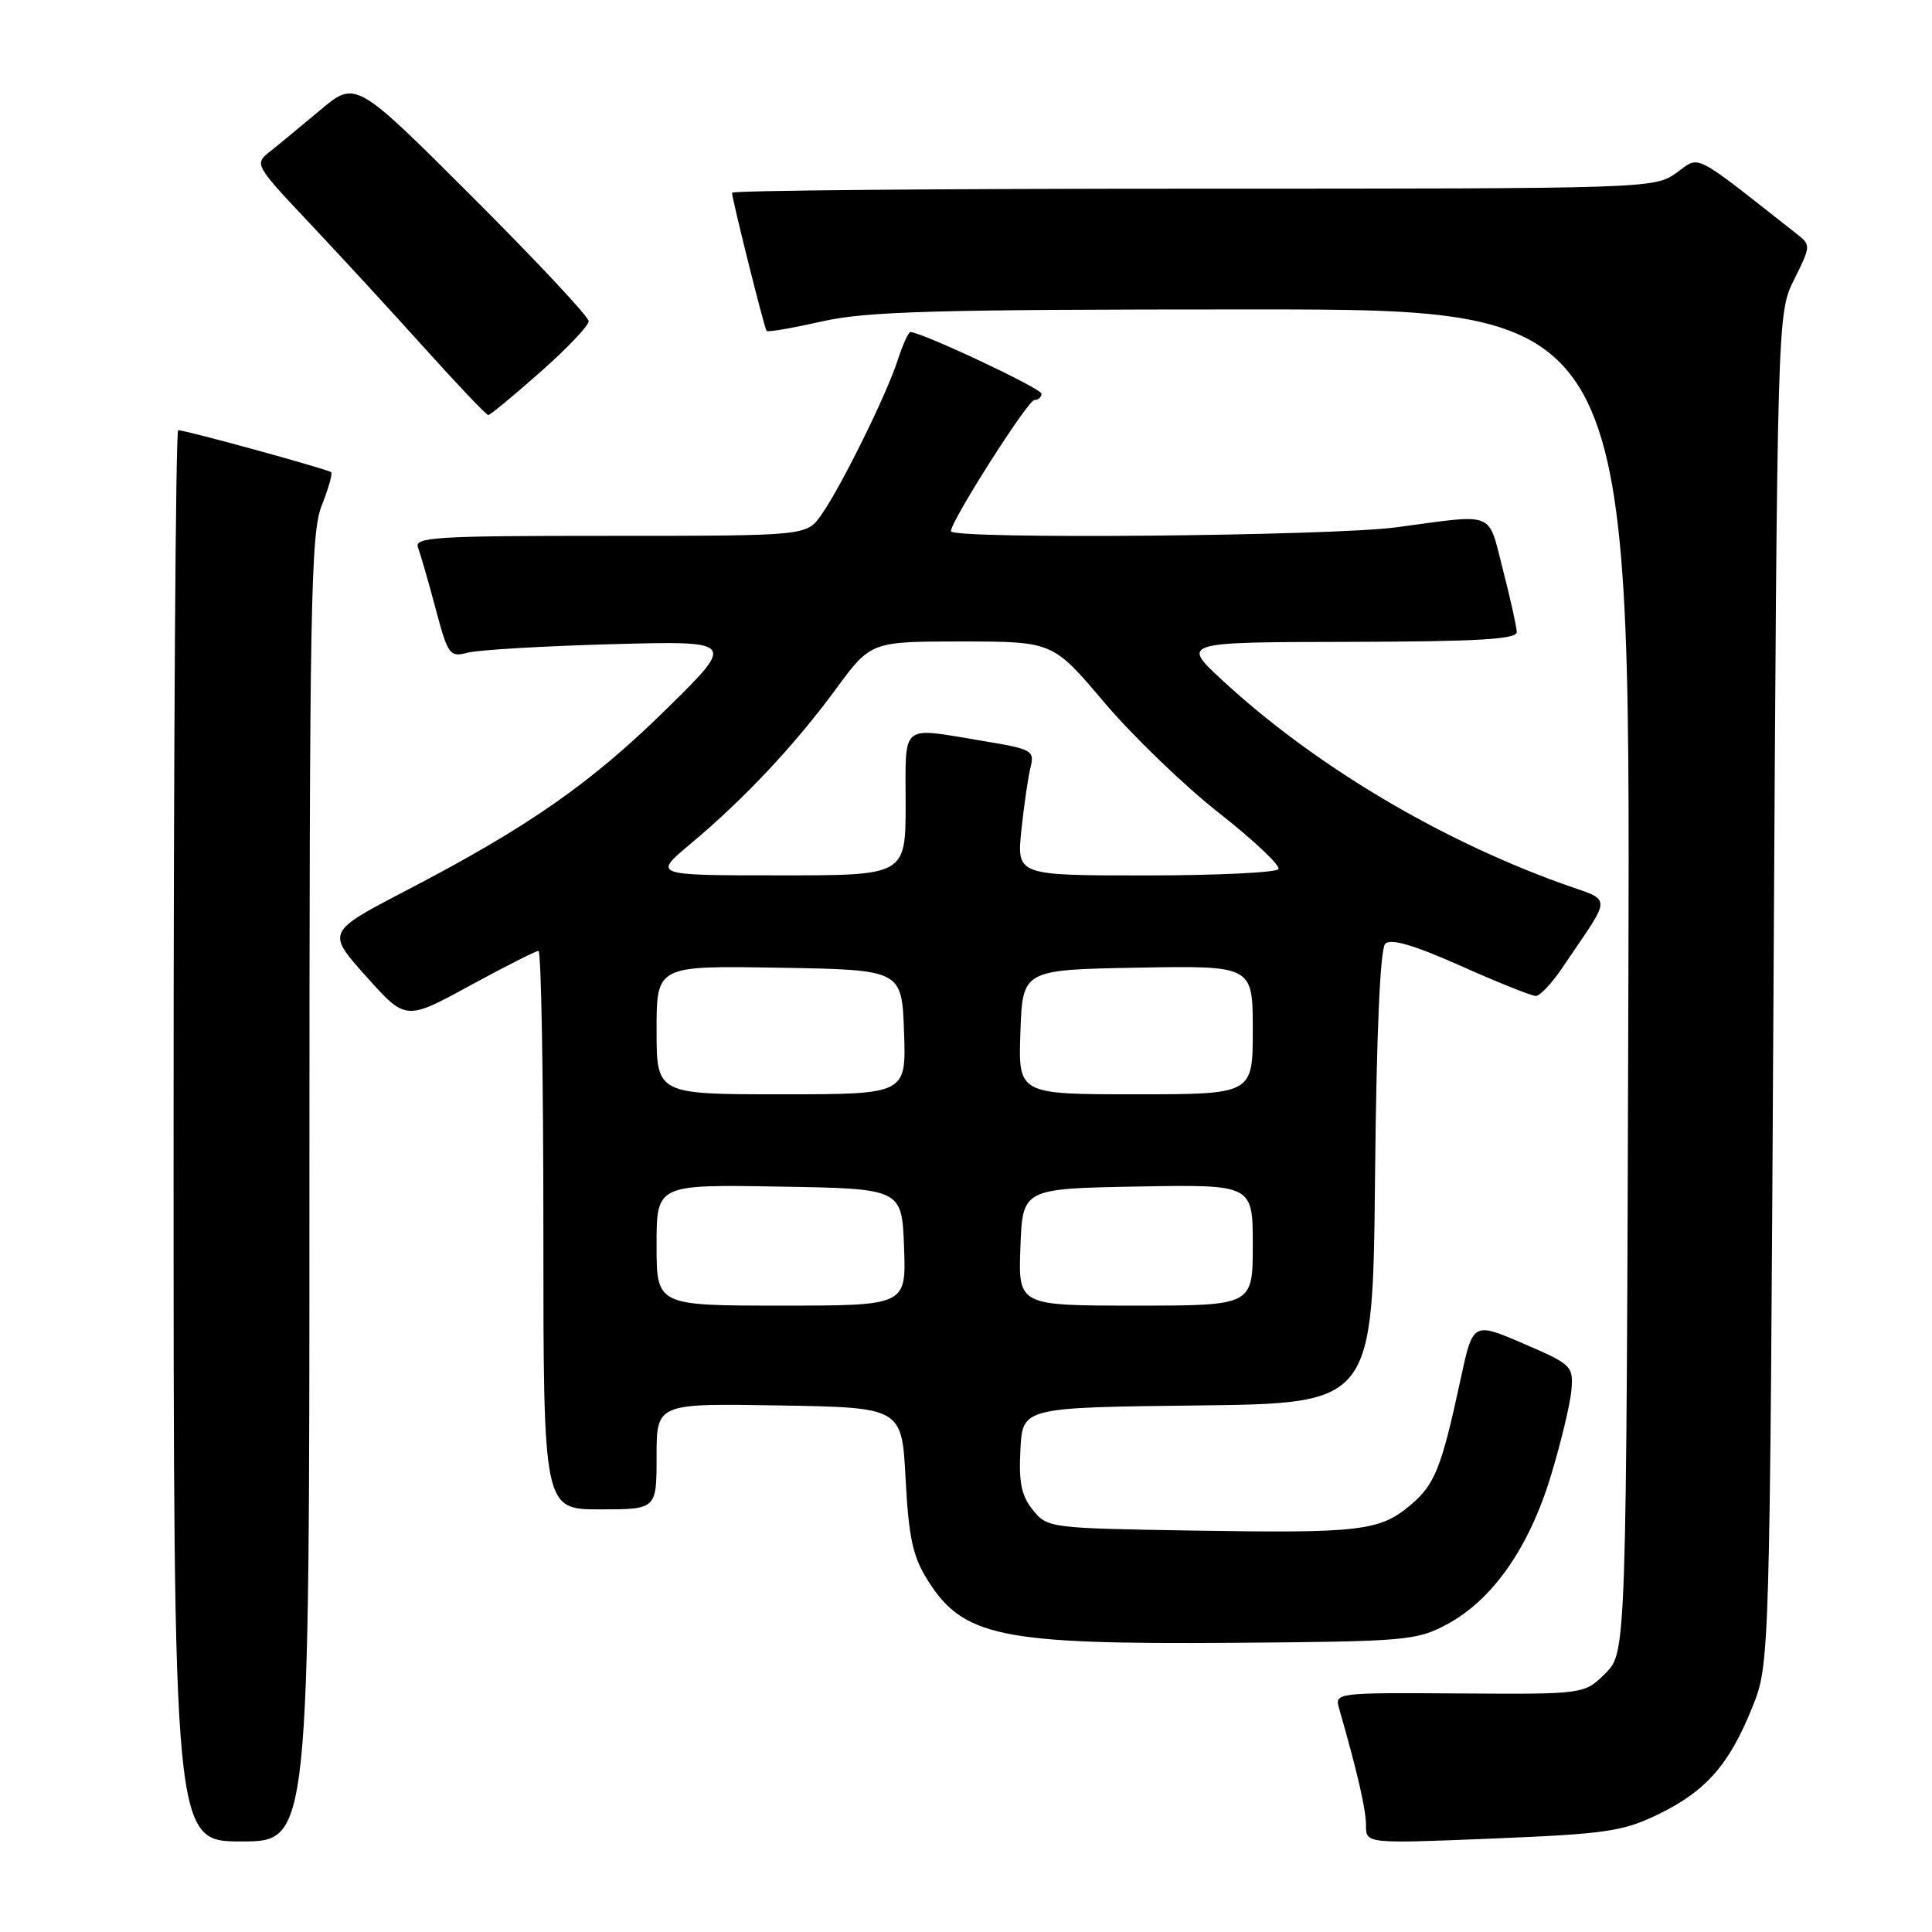 <?xml version="1.0" encoding="UTF-8" standalone="no"?>
<!DOCTYPE svg PUBLIC "-//W3C//DTD SVG 1.1//EN" "http://www.w3.org/Graphics/SVG/1.1/DTD/svg11.dtd" >
<svg xmlns="http://www.w3.org/2000/svg" xmlns:xlink="http://www.w3.org/1999/xlink" version="1.1" viewBox="0 0 256 256">
 <g >
 <path fill="currentColor"
d=" M 41.00 157.52 C 41.00 80.02 41.17 70.62 42.63 66.98 C 43.52 64.74 44.08 62.76 43.88 62.57 C 43.46 62.18 24.60 57.00 23.61 57.00 C 23.28 57.00 23.00 99.07 23.00 150.50 C 23.00 244.00 23.00 244.00 32.00 244.00 C 41.00 244.00 41.00 244.00 41.00 157.52 Z  M 219.70 240.42 C 226.02 237.36 229.11 233.86 232.17 226.27 C 234.50 220.50 234.50 220.50 235.00 131.00 C 235.50 41.50 235.50 41.50 237.75 37.00 C 239.95 32.59 239.96 32.47 238.08 31.00 C 223.99 19.92 225.35 20.61 222.13 22.91 C 219.22 24.98 218.50 25.00 158.10 25.00 C 124.49 25.00 97.00 25.24 97.00 25.54 C 97.00 26.39 101.27 43.46 101.58 43.85 C 101.73 44.04 105.02 43.47 108.88 42.60 C 114.80 41.25 123.71 41.00 165.96 41.00 C 216.03 41.00 216.03 41.00 215.77 129.98 C 215.50 218.96 215.50 218.96 212.72 221.73 C 209.93 224.50 209.93 224.50 193.39 224.39 C 177.00 224.28 176.84 224.30 177.44 226.39 C 179.88 234.88 181.00 239.76 181.00 241.86 C 181.00 244.30 181.00 244.30 197.75 243.62 C 212.81 243.00 215.03 242.68 219.70 240.42 Z  M 191.70 215.25 C 197.75 212.02 202.60 205.10 205.49 195.58 C 206.84 191.14 208.07 186.01 208.22 184.20 C 208.49 181.01 208.28 180.80 201.83 178.02 C 195.17 175.16 195.17 175.16 193.52 182.83 C 191.01 194.49 190.12 196.72 186.90 199.43 C 182.81 202.87 180.24 203.17 158.16 202.81 C 139.09 202.50 138.79 202.47 136.86 200.08 C 135.34 198.20 134.98 196.44 135.21 192.08 C 135.50 186.50 135.50 186.50 158.70 186.23 C 181.89 185.96 181.89 185.96 182.20 156.03 C 182.39 136.87 182.88 125.72 183.55 125.05 C 184.28 124.32 187.31 125.21 193.55 127.98 C 198.47 130.18 202.95 131.97 203.50 131.97 C 204.05 131.97 205.62 130.30 207.00 128.26 C 213.78 118.19 213.81 119.56 206.76 117.01 C 190.33 111.05 174.02 101.27 162.00 90.17 C 156.50 85.09 156.50 85.09 178.75 85.05 C 195.87 85.01 200.99 84.71 200.98 83.75 C 200.96 83.06 200.14 79.35 199.15 75.50 C 197.10 67.60 198.35 68.09 185.03 69.87 C 176.29 71.04 126.00 71.48 126.00 70.39 C 126.00 69.03 136.20 53.00 137.07 53.00 C 137.58 53.00 138.00 52.63 138.00 52.17 C 138.00 51.47 122.11 44.00 120.63 44.00 C 120.37 44.00 119.61 45.69 118.94 47.75 C 117.44 52.38 111.43 64.54 108.81 68.25 C 106.86 71.00 106.86 71.00 80.82 71.00 C 57.56 71.00 54.85 71.17 55.39 72.57 C 55.72 73.44 56.77 77.07 57.72 80.65 C 59.37 86.82 59.58 87.11 61.98 86.48 C 63.37 86.12 71.92 85.61 81.00 85.36 C 97.50 84.91 97.50 84.91 88.35 93.91 C 78.32 103.78 70.05 109.55 53.88 117.97 C 43.26 123.50 43.26 123.50 48.51 129.37 C 53.76 135.24 53.76 135.24 62.23 130.62 C 66.89 128.08 70.99 126.00 71.35 126.00 C 71.71 126.00 72.00 142.65 72.00 163.00 C 72.00 200.00 72.00 200.00 79.50 200.00 C 87.00 200.00 87.00 200.00 87.00 192.98 C 87.00 185.95 87.00 185.95 103.25 186.23 C 119.50 186.50 119.50 186.50 120.00 196.00 C 120.40 203.66 120.95 206.23 122.85 209.27 C 127.59 216.90 132.47 217.91 163.50 217.68 C 186.28 217.51 187.71 217.38 191.70 215.25 Z  M 71.57 49.32 C 75.11 46.20 78.00 43.16 78.00 42.56 C 78.00 41.96 71.05 34.54 62.56 26.06 C 47.13 10.65 47.13 10.65 42.44 14.58 C 39.87 16.73 36.84 19.24 35.71 20.13 C 33.69 21.74 33.79 21.90 41.08 29.63 C 45.16 33.96 52.04 41.44 56.37 46.25 C 60.70 51.06 64.45 55.00 64.70 55.00 C 64.94 55.00 68.04 52.45 71.57 49.32 Z  M 87.00 164.98 C 87.00 156.95 87.00 156.95 103.25 157.23 C 119.50 157.50 119.50 157.50 119.79 165.25 C 120.08 173.00 120.08 173.00 103.54 173.00 C 87.00 173.00 87.00 173.00 87.00 164.98 Z  M 135.21 165.25 C 135.50 157.50 135.50 157.50 150.75 157.22 C 166.00 156.95 166.00 156.95 166.00 164.97 C 166.00 173.00 166.00 173.00 150.46 173.00 C 134.92 173.00 134.92 173.00 135.21 165.25 Z  M 87.00 136.48 C 87.00 127.95 87.00 127.95 103.25 128.23 C 119.50 128.50 119.50 128.50 119.79 136.75 C 120.08 145.00 120.08 145.00 103.54 145.00 C 87.00 145.00 87.00 145.00 87.00 136.48 Z  M 135.21 136.75 C 135.50 128.50 135.50 128.50 150.75 128.22 C 166.00 127.95 166.00 127.95 166.00 136.47 C 166.00 145.00 166.00 145.00 150.46 145.00 C 134.92 145.00 134.92 145.00 135.21 136.75 Z  M 91.50 111.81 C 98.58 105.89 105.28 98.76 110.71 91.37 C 115.39 85.00 115.39 85.00 127.44 85.00 C 139.50 85.01 139.50 85.01 146.31 93.06 C 150.06 97.49 156.90 104.09 161.52 107.72 C 166.14 111.35 169.69 114.70 169.40 115.16 C 169.12 115.62 161.19 116.00 151.80 116.00 C 134.72 116.00 134.72 116.00 135.34 109.97 C 135.69 106.66 136.24 102.91 136.56 101.63 C 137.10 99.45 136.74 99.25 130.13 98.16 C 119.19 96.35 120.00 95.68 120.00 106.50 C 120.00 116.00 120.00 116.00 103.25 115.99 C 86.50 115.99 86.50 115.99 91.50 111.81 Z "/>
</g>
</svg>